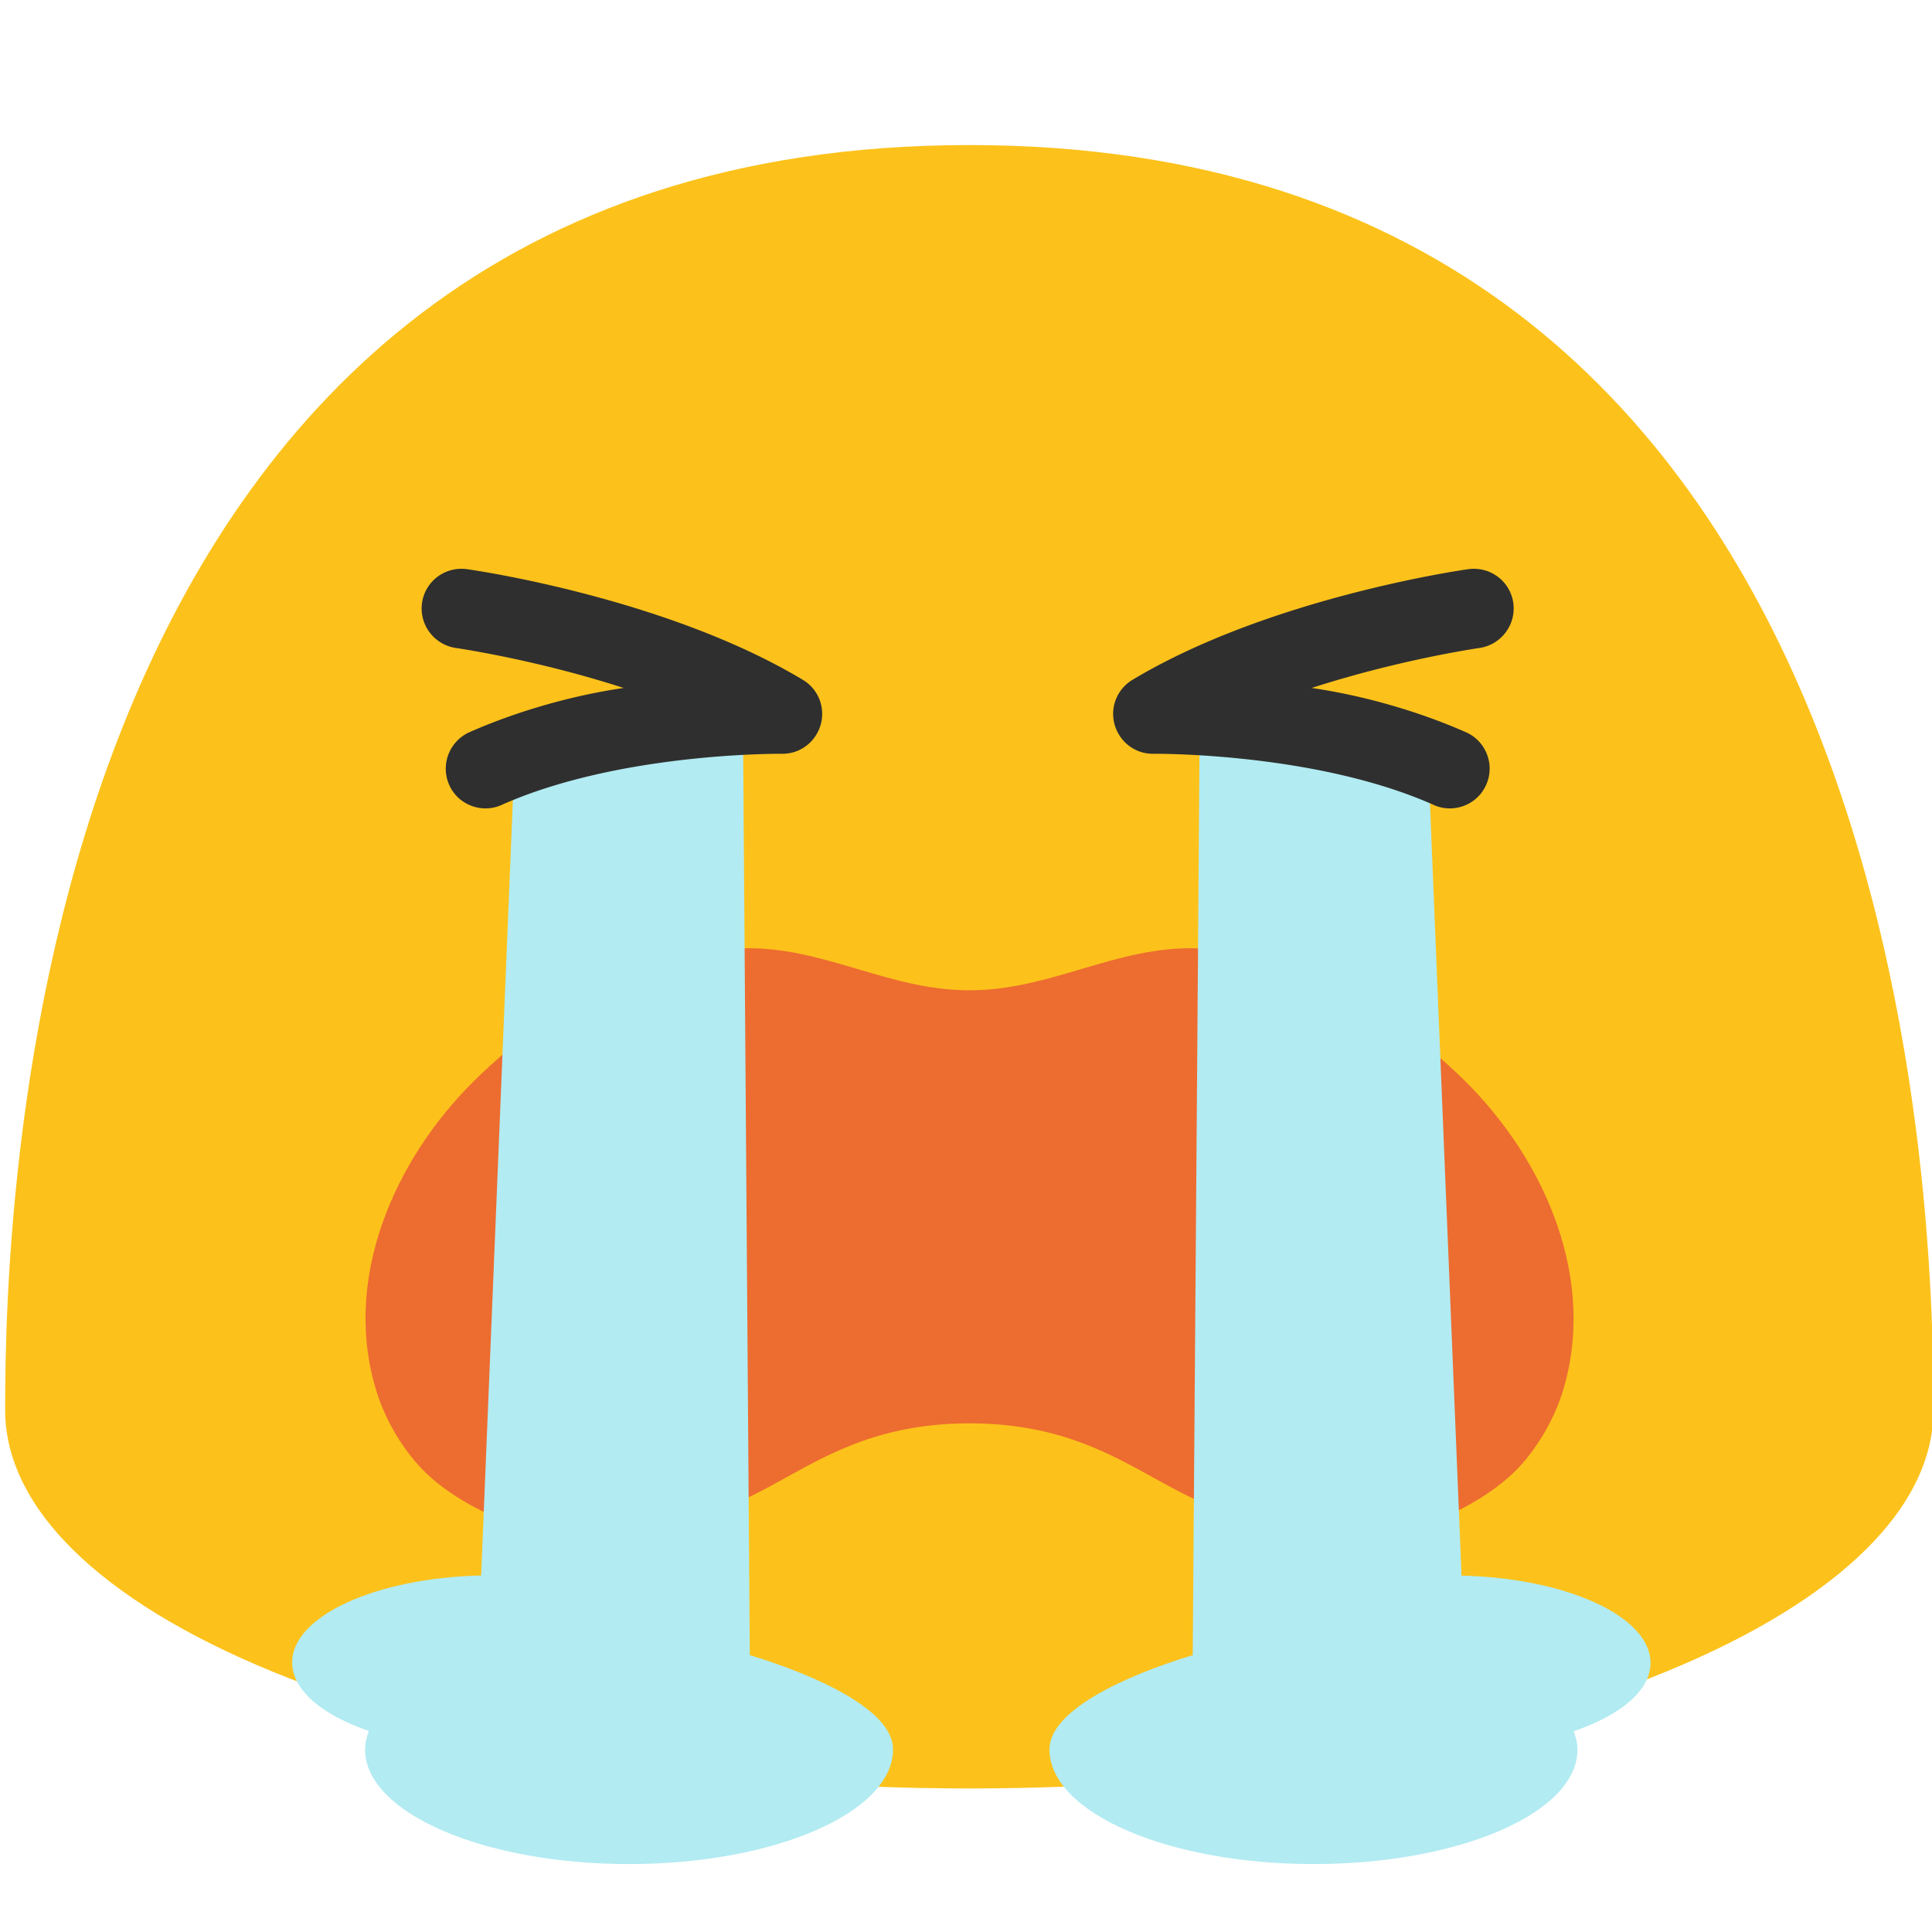 <?xml version="1.0" encoding="UTF-8" standalone="no"?>
<svg
   width="128"
   height="128"
   version="1.1"
   id="svg21309"
   sodipodi:docname="emoji_u1f62d.svg"
   inkscape:version="1.2.2 (732a01da63, 2022-12-09)"
   xmlns:inkscape="http://www.inkscape.org/namespaces/inkscape"
   xmlns:sodipodi="http://sodipodi.sourceforge.net/DTD/sodipodi-0.dtd"
   xmlns="http://www.w3.org/2000/svg"
   xmlns:svg="http://www.w3.org/2000/svg">
  <defs
     id="defs21313" />
  <sodipodi:namedview
     id="namedview21311"
     pagecolor="#ffffff"
     bordercolor="#000000"
     borderopacity="0.25"
     inkscape:showpageshadow="2"
     inkscape:pageopacity="0.0"
     inkscape:pagecheckerboard="0"
     inkscape:deskcolor="#d1d1d1"
     showgrid="false"
     inkscape:zoom="2.8284271"
     inkscape:cx="50.558135"
     inkscape:cy="62.57895"
     inkscape:window-width="1366"
     inkscape:window-height="697"
     inkscape:window-x="-8"
     inkscape:window-y="-8"
     inkscape:window-maximized="1"
     inkscape:current-layer="svg21309" />
  <path
     d="M.34 93.41c0 13.86 28.59 25.08 63.88 25.08 35.29 0 63.88-11.22 63.88-25.08 0-13.84-1.47-83.8-63.88-83.8C1.82 9.62.34 79.58.34 93.41z"
     fill="#fcc21b"
     id="path21293" />
  <path
     d="M96.97 71.53c-4.53-4.44-11.02-8.49-17.66-8.7-5.35-.17-9.66 2.78-15.08 2.78s-9.73-2.95-15.08-2.78c-6.64.21-13.13 4.26-17.66 8.7-5.44 5.34-8.92 13.38-6.48 20.86.57 1.74 1.64 3.57 2.93 4.92 1.64 1.71 4.39 3.22 6.71 3.83 4.63 1.21 9.5.32 13.85-1.45 4.38-1.78 7.88-5.39 15.74-5.39 7.85 0 11.36 3.61 15.74 5.39 4.34 1.76 9.22 2.65 13.85 1.45 2.32-.61 5.07-2.13 6.71-3.83 1.29-1.35 2.36-3.18 2.93-4.92 2.42-7.48-1.06-15.53-6.5-20.86z"
     fill="#ed6c30"
     id="path21299" />
  <g
     id="g26834"
     transform="translate(2.797,-0.831)"
     style="fill:#b2ebf2;fill-opacity:1">
	<path
   style="fill:#b2ebf2;fill-opacity:1"
   d="M 46.88,110.49 46.43,49.36 C 40.626,46.89 35.27,47.966 31.24,52.44 l -2.16,52.77 c -6.98,0.16 -12.52,2.69 -12.52,5.76 0,1.84 1.99,3.49 5.08,4.54 -0.15,0.4 -0.25,0.81 -0.25,1.23 0,4.19 7.83,7.59 17.49,7.59 9.66,0 17.49,-3.42 17.49,-7.61 0,-2.57 -4.97,-4.86 -9.49,-6.23 z"
   id="path26832"
   sodipodi:nodetypes="ccccscsssc" />

</g>
  <g
     id="g26828"
     transform="translate(-2.389,-0.831)"
     style="fill:#b2ebf2;fill-opacity:1">
	<path
   style="fill:#b2ebf2;fill-opacity:1"
   d="m 111.74,111 c 0,-3.07 -5.55,-5.62 -12.52,-5.78 L 97.07,52.67 C 92.326,46.97 87.06,47.905 81.87,49.24 l -0.46,61.25 c -4.53,1.37 -9.49,3.67 -9.49,6.24 0,4.19 7.83,7.6 17.49,7.6 9.66,0 17.49,-3.39 17.49,-7.58 0,-0.42 -0.1,-0.82 -0.25,-1.22 3.1,-1.06 5.09,-2.69 5.09,-4.53 z"
   id="path26826"
   sodipodi:nodetypes="sccccssscs" />

</g>
  <g
     fill="#2f2f2f"
     id="g21297">
    <path
       d="M98.46 52c-.5 1.13-1.7 1.72-2.86 1.52-.21-.04-.42-.1-.61-.19-7.83-3.49-18.47-3.39-18.57-3.39-1.21.02-2.24-.78-2.57-1.92-.33-1.15.16-2.37 1.18-2.98 9.01-5.41 21.72-7.26 22.25-7.33 1.45-.2 2.78.8 2.98 2.24.2 1.44-.81 2.77-2.24 2.98-.07.01-5.28.76-11.12 2.65 3.25.47 6.94 1.48 10.24 2.94 1.32.59 1.92 2.16 1.32 3.48zM29.76 52c.5 1.13 1.7 1.72 2.86 1.52.21-.04.42-.1.61-.19 7.83-3.49 18.47-3.39 18.57-3.39 1.21.02 2.24-.78 2.57-1.92.33-1.15-.16-2.37-1.18-2.98-9.01-5.41-21.72-7.26-22.25-7.33-1.45-.2-2.78.8-2.98 2.24-.2 1.44.81 2.77 2.24 2.98.07.01 5.28.76 11.12 2.65-3.25.47-6.94 1.48-10.24 2.94A2.65 2.65 0 0 0 29.76 52z"
       id="path21295" />
  </g>
</svg>
